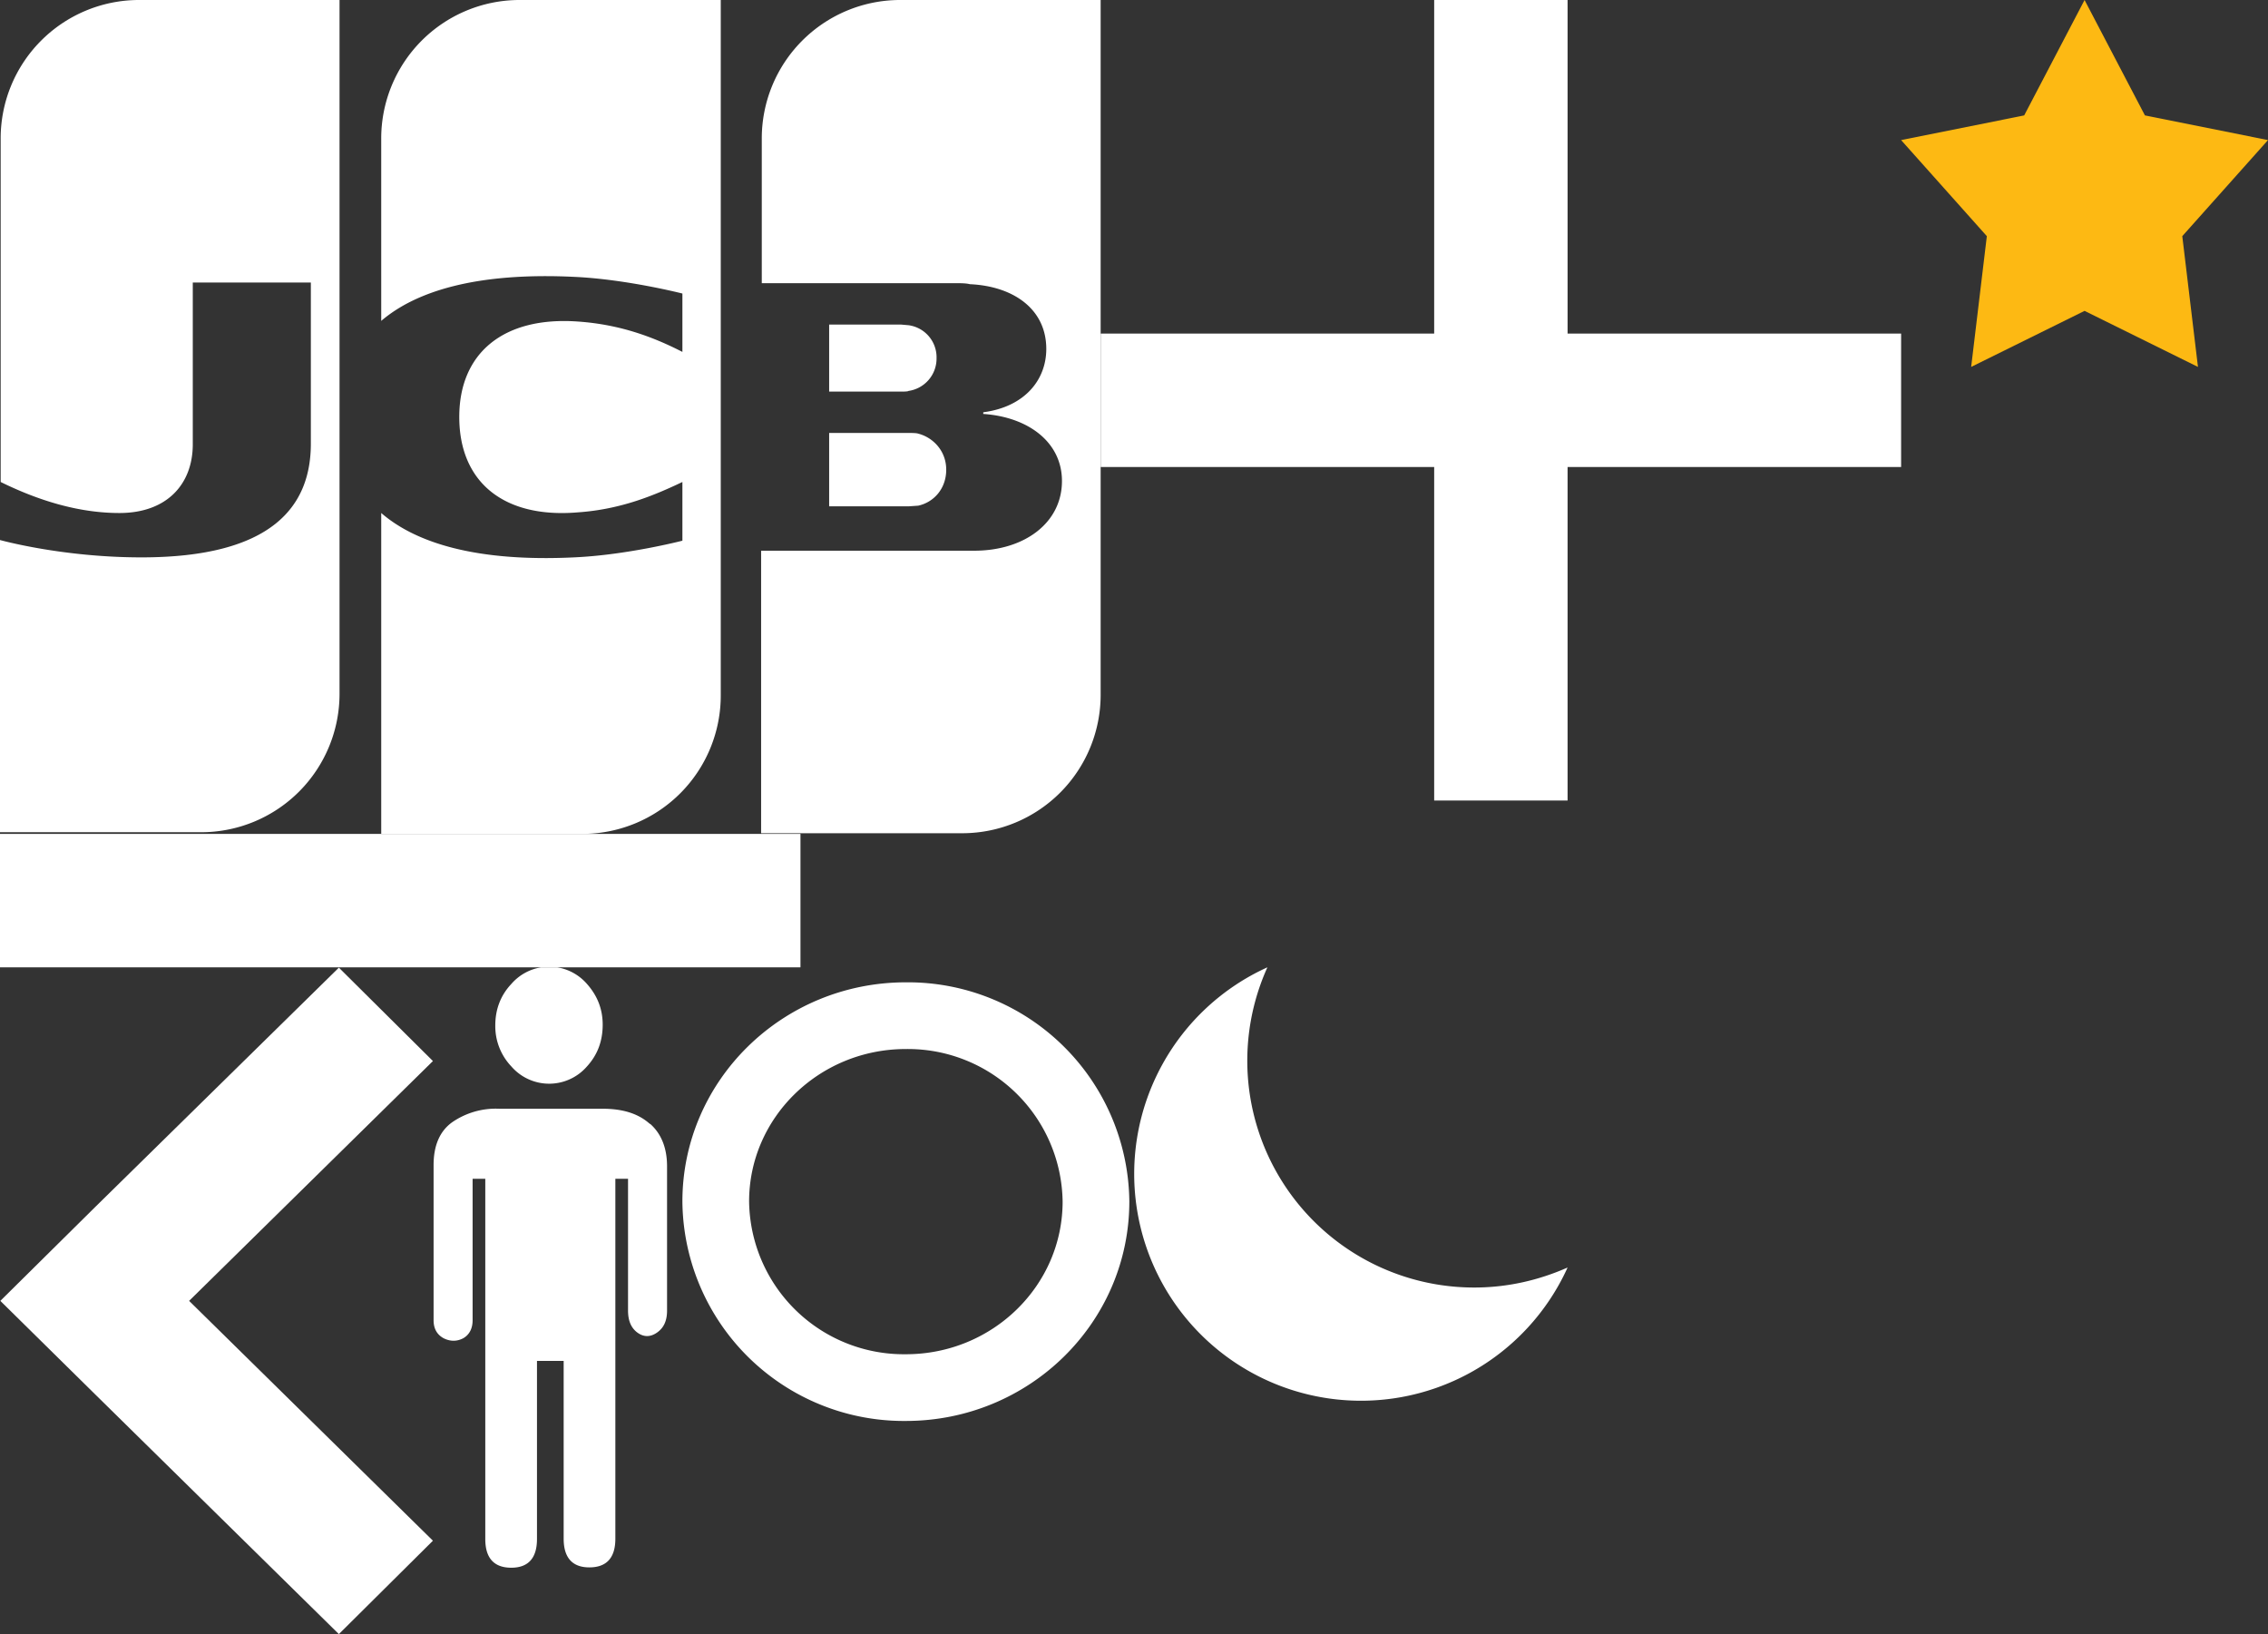<svg xmlns="http://www.w3.org/2000/svg" xmlns:xlink="http://www.w3.org/1999/xlink" height="49" viewBox="0 0 68 49" width="68"><rect x="0" y="0" width="68" height="49" fill="#333333" stroke="none"/><svg height="25" viewBox="0 0 33 25" width="33"><path fill="#fff" d="M24.86 15.18h2.38l.29-.02c.46-.1.84-.5.84-1.08 0-.55-.38-.96-.84-1.08-.06-.02-.2-.02-.29-.02h-2.38zM26.97 0a4.15 4.15 0 0 0-4.13 4.17v4.32h5.83c.13 0 .29 0 .41.03 1.31.06 2.29.75 2.29 1.94 0 .94-.66 1.74-1.89 1.9v.05c1.34.09 2.36.84 2.36 2.01 0 1.26-1.13 2.09-2.63 2.09h-6.39v8.47h6.05A4.15 4.15 0 0 0 33 20.8V0zm1.11 10.74a.97.97 0 0 0-.84-.99l-.23-.02h-2.15v2.01h2.15c.07 0 .21 0 .23-.02a.98.98 0 0 0 .84-.98zM.02 4.17v10.28c1.16.57 2.36.93 3.56.93 1.43 0 2.2-.87 2.2-2.06V8.47h3.54v4.83c0 1.88-1.16 3.41-5.08 3.41-2.38 0-4.24-.52-4.24-.52v8.76h6.06a4.15 4.15 0 0 0 4.12-4.16V0H4.15A4.15 4.15 0 0 0 .02 4.17zM15.56 0h6.05v20.83A4.15 4.15 0 0 1 17.49 25h-6.06v-9.62c1.04.9 2.86 1.47 5.78 1.33 1.59-.07 3.25-.5 3.25-.5v-1.76c-.84.4-1.84.82-3.13.91-2.23.19-3.56-.91-3.56-2.86 0-1.92 1.33-3.02 3.56-2.86 1.29.09 2.29.48 3.13.91V8.8s-1.68-.43-3.25-.5c-2.92-.14-4.74.43-5.78 1.32V4.17A4.15 4.15 0 0 1 15.56 0z"/></svg><svg height="24" viewBox="0 0 24 24" width="24" x="33"><path fill="#fff" d="M24 14H14v10h-4V14H0v-4h10V0h4v10h10z"/></svg><svg height="4" viewBox="0 0 24 4" width="24" y="25"><path fill="#fff" d="M0 4V0h24v4z"/></svg><svg height="20" viewBox="0 0 13 20" width="13" y="29"><path fill="#fff" d="M12.98 2.81L5.67 10l7.31 7.19-2.82 2.8-7.32-7.2L.01 10l2.83-2.8L10.16.01z"/></svg><svg height="18" viewBox="0 0 7 18" width="7" x="13" y="29"><path fill="#fff" d="M6.49 4.7c-.34-.31-.81-.46-1.42-.46h-3.1a2.3 2.3 0 0 0-1.42.41c-.37.27-.55.7-.55 1.28v4.65c0 .25.1.43.3.54.2.1.4.1.59 0 .19-.11.28-.3.28-.54V6.34h.38v10.8c0 .57.26.86.78.86.51 0 .77-.29.77-.86V11.8h.8v5.33c0 .57.26.86.77.86.52 0 .78-.29.78-.86V6.34h.38v3.95c0 .3.09.52.28.66.19.14.39.14.59 0 .2-.14.3-.35.3-.66V5.97c0-.55-.17-.98-.51-1.28zM2.33 2.97a1.75 1.75 0 0 1-.48-1.23c0-.48.16-.9.48-1.24A1.5 1.5 0 0 1 4.6.5c.31.35.47.75.47 1.22 0 .5-.16.91-.47 1.25a1.5 1.5 0 0 1-2.27 0z"/></svg><svg height="14" viewBox="0 0 14 14" width="14" x="20" y="29"><path fill="none" stroke="#fff" stroke-linecap="round" stroke-linejoin="round" stroke-miterlimit="50" stroke-width="2" d="M7.16 12.6c3.15 0 5.7-2.5 5.7-5.58a5.64 5.64 0 0 0-5.7-5.57c-3.15 0-5.7 2.5-5.7 5.57a5.64 5.64 0 0 0 5.7 5.58z"/></svg><svg height="14" viewBox="0 0 13 14" width="13" x="34" y="29"><path fill="#fff" d="M10.2 9.6A6.8 6.8 0 0 1 4 0a6.8 6.8 0 1 0 9 9c-.86.38-1.8.6-2.8.6z"/></svg><svg height="11" viewBox="0 0 11 11" width="11" x="57"><path fill="#fdb913" d="M5.5 0l1.81 3.46L11 4.2 8.43 7.08 8.9 11 5.5 9.32 2.1 11l.47-3.92L0 4.2l3.69-.74L5.5 0"/></svg></svg>